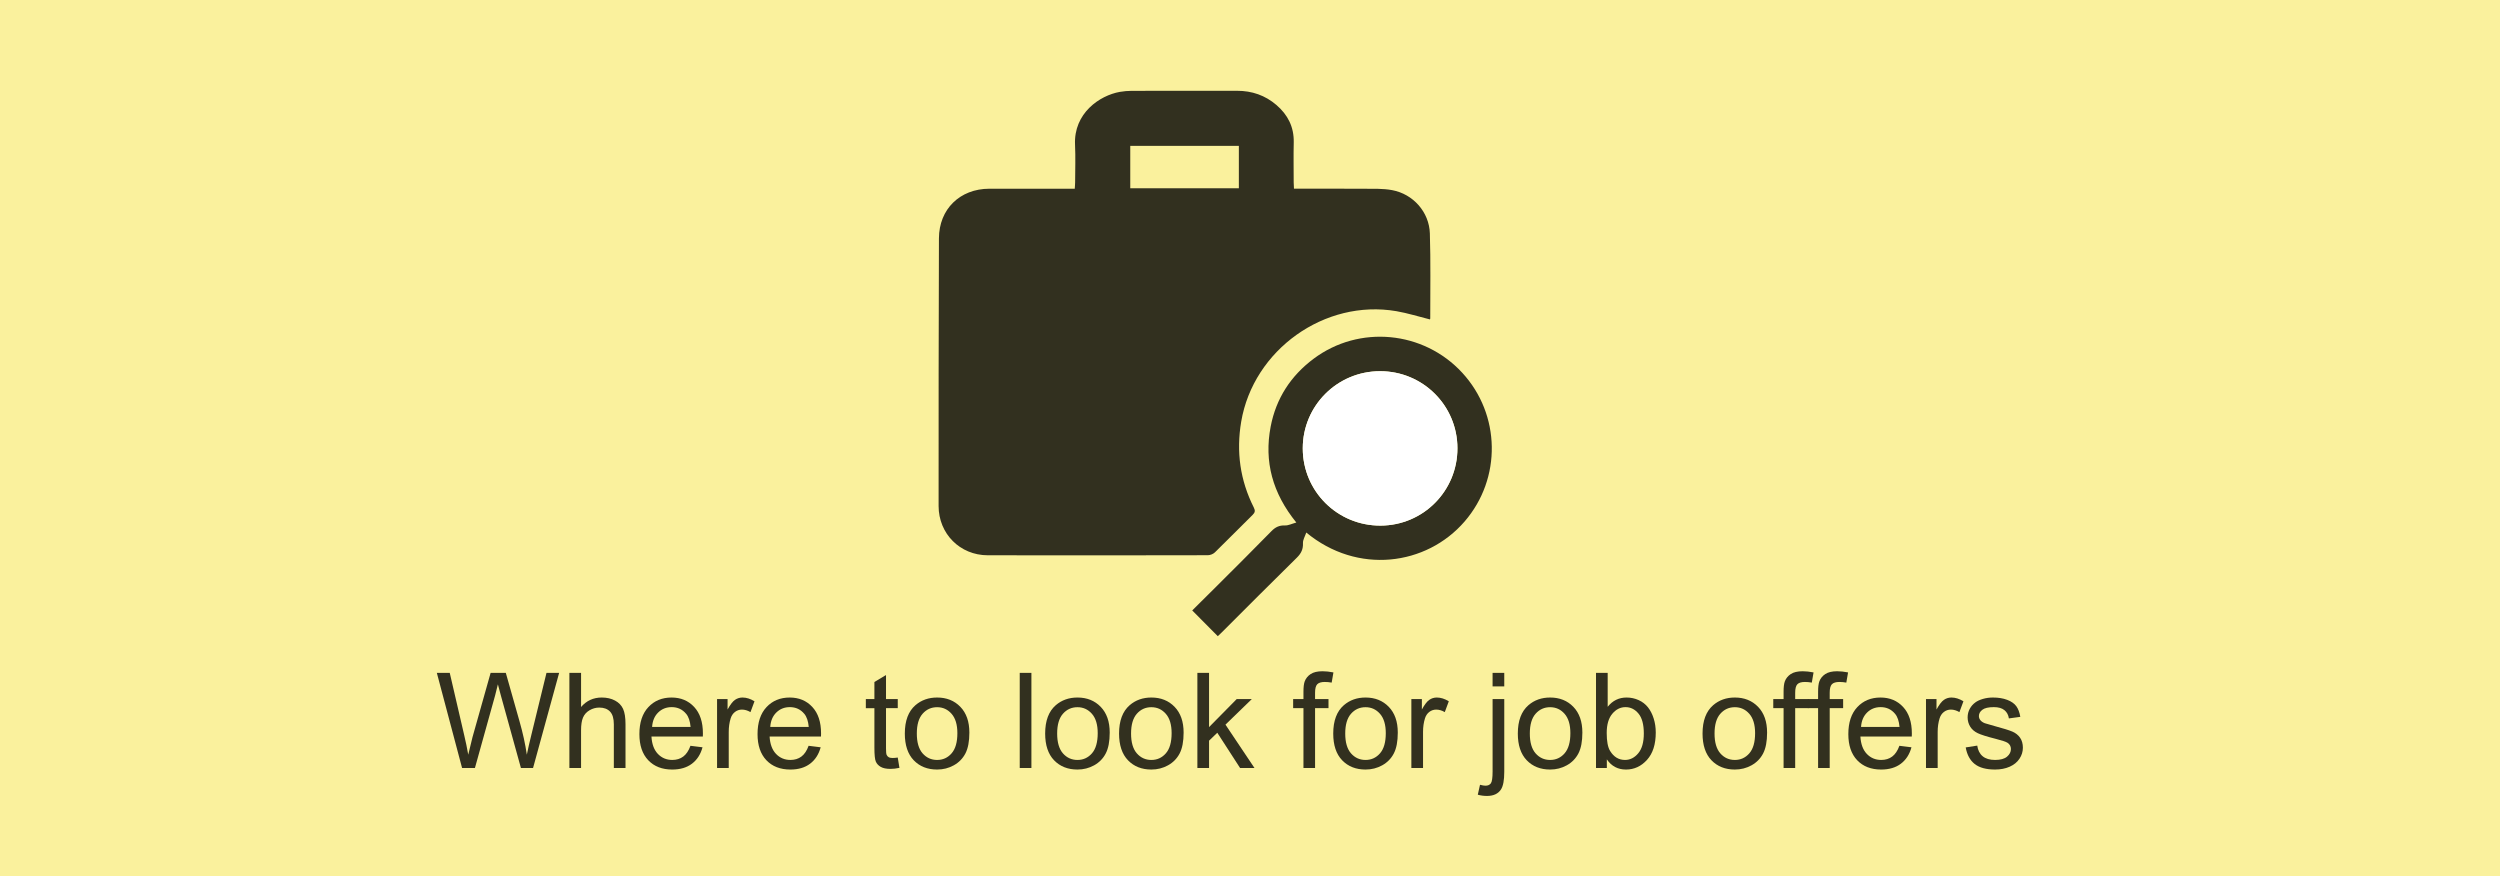 <?xml version="1.0" encoding="utf-8"?>
<!-- Generator: Adobe Illustrator 16.0.0, SVG Export Plug-In . SVG Version: 6.00 Build 0)  -->
<!DOCTYPE svg PUBLIC "-//W3C//DTD SVG 1.1//EN" "http://www.w3.org/Graphics/SVG/1.1/DTD/svg11.dtd">
<svg version="1.1" id="Capa_1" xmlns="http://www.w3.org/2000/svg" xmlns:xlink="http://www.w3.org/1999/xlink" x="0px" y="0px"
	 width="338.658px" height="118.732px" viewBox="0 0 338.658 118.732" enable-background="new 0 0 338.658 118.732"
	 xml:space="preserve">
<rect fill-rule="evenodd" clip-rule="evenodd" fill="#FAF19D" width="338.658" height="118.732"/>
<g opacity="0.8">
	<path d="M62.594,104.034l-3.419-12.885h1.749l1.96,8.446c0.211,0.885,0.393,1.764,0.545,2.637c0.328-1.377,0.521-2.171,0.58-2.382
		l2.452-8.701h2.057l1.846,6.521c0.463,1.617,0.797,3.138,1.002,4.562c0.164-0.814,0.378-1.749,0.642-2.804l2.021-8.279h1.714
		l-3.533,12.885h-1.644l-2.716-9.817c-0.229-0.82-0.363-1.324-0.404-1.512c-0.135,0.592-0.261,1.096-0.378,1.512l-2.733,9.817
		H62.594z"/>
	<path d="M77.131,104.034V91.149h1.582v4.623c0.738-0.855,1.67-1.283,2.795-1.283c0.691,0,1.292,0.136,1.802,0.409
		c0.51,0.271,0.874,0.648,1.095,1.129c0.219,0.48,0.329,1.178,0.329,2.092v5.915h-1.582v-5.915c0-0.791-0.171-1.367-0.515-1.727
		c-0.342-0.361-0.827-0.541-1.454-0.541c-0.469,0-0.909,0.121-1.323,0.365c-0.412,0.242-0.707,0.572-0.883,0.988
		s-0.264,0.99-0.264,1.723v5.106H77.131z"/>
	<path d="M93.531,101.028l1.635,0.202c-0.258,0.955-0.735,1.696-1.433,2.224s-1.588,0.791-2.672,0.791
		c-1.365,0-2.448-0.421-3.247-1.261c-0.801-0.842-1.2-2.021-1.2-3.538c0-1.57,0.404-2.789,1.213-3.656s1.857-1.301,3.146-1.301
		c1.248,0,2.268,0.425,3.059,1.274s1.187,2.045,1.187,3.586c0,0.094-0.003,0.234-0.009,0.422h-6.961
		c0.059,1.025,0.349,1.811,0.87,2.355s1.172,0.817,1.951,0.817c0.58,0,1.075-0.152,1.485-0.457S93.291,101.696,93.531,101.028z
		 M88.337,98.47h5.212c-0.07-0.785-0.27-1.374-0.598-1.767c-0.504-0.609-1.157-0.914-1.96-0.914c-0.727,0-1.338,0.243-1.833,0.729
		S88.39,97.656,88.337,98.47z"/>
	<path d="M97.135,104.034V94.7h1.424v1.415c0.363-0.662,0.699-1.099,1.006-1.31c0.309-0.211,0.646-0.316,1.016-0.316
		c0.533,0,1.075,0.17,1.626,0.51l-0.545,1.468c-0.387-0.229-0.773-0.343-1.16-0.343c-0.346,0-0.656,0.104-0.932,0.312
		c-0.275,0.209-0.472,0.497-0.589,0.866c-0.176,0.563-0.264,1.178-0.264,1.846v4.887H97.135z"/>
	<path d="M109.536,101.028l1.635,0.202c-0.258,0.955-0.735,1.696-1.433,2.224s-1.588,0.791-2.672,0.791
		c-1.365,0-2.447-0.421-3.248-1.261c-0.799-0.842-1.199-2.021-1.199-3.538c0-1.57,0.404-2.789,1.213-3.656s1.857-1.301,3.146-1.301
		c1.248,0,2.268,0.425,3.059,1.274s1.187,2.045,1.187,3.586c0,0.094-0.003,0.234-0.009,0.422h-6.961
		c0.059,1.025,0.349,1.811,0.87,2.355s1.172,0.817,1.951,0.817c0.58,0,1.075-0.152,1.485-0.457S109.296,101.696,109.536,101.028z
		 M104.342,98.47h5.212c-0.07-0.785-0.27-1.374-0.598-1.767c-0.504-0.609-1.157-0.914-1.96-0.914c-0.727,0-1.338,0.243-1.832,0.729
		C104.668,97.005,104.395,97.656,104.342,98.47z"/>
	<path d="M121.612,102.619l0.229,1.397c-0.445,0.094-0.844,0.141-1.195,0.141c-0.574,0-1.02-0.091-1.336-0.272
		s-0.539-0.42-0.668-0.717c-0.129-0.295-0.193-0.918-0.193-1.867v-5.37h-1.16V94.7h1.16v-2.312l1.573-0.949V94.7h1.591v1.23h-1.591
		v5.458c0,0.451,0.027,0.741,0.084,0.87c0.055,0.129,0.146,0.231,0.271,0.308s0.307,0.114,0.541,0.114
		C121.094,102.68,121.325,102.66,121.612,102.619z"/>
	<path d="M122.57,99.367c0-1.729,0.48-3.009,1.441-3.841c0.803-0.691,1.781-1.037,2.936-1.037c1.283,0,2.332,0.421,3.146,1.261
		c0.814,0.842,1.222,2.003,1.222,3.485c0,1.201-0.181,2.146-0.54,2.835c-0.361,0.688-0.886,1.223-1.574,1.604
		s-1.439,0.571-2.254,0.571c-1.307,0-2.363-0.419-3.168-1.257C122.973,102.15,122.57,100.943,122.57,99.367z M124.196,99.367
		c0,1.195,0.261,2.09,0.782,2.686c0.521,0.594,1.178,0.892,1.969,0.892c0.785,0,1.438-0.299,1.96-0.896s0.782-1.509,0.782-2.733
		c0-1.154-0.263-2.029-0.787-2.623c-0.524-0.596-1.176-0.893-1.955-0.893c-0.791,0-1.447,0.296-1.969,0.888
		S124.196,98.171,124.196,99.367z"/>
	<path d="M138.136,104.034V91.149h1.582v12.885H138.136z"/>
	<path d="M141.581,99.367c0-1.729,0.48-3.009,1.441-3.841c0.803-0.691,1.781-1.037,2.936-1.037c1.283,0,2.332,0.421,3.146,1.261
		c0.814,0.842,1.222,2.003,1.222,3.485c0,1.201-0.18,2.146-0.541,2.835c-0.359,0.688-0.885,1.223-1.572,1.604
		c-0.689,0.381-1.44,0.571-2.255,0.571c-1.307,0-2.363-0.419-3.169-1.257S141.581,100.943,141.581,99.367z M143.207,99.367
		c0,1.195,0.261,2.09,0.782,2.686c0.521,0.594,1.178,0.892,1.969,0.892c0.785,0,1.438-0.299,1.96-0.896s0.782-1.509,0.782-2.733
		c0-1.154-0.263-2.029-0.786-2.623c-0.525-0.596-1.177-0.893-1.956-0.893c-0.791,0-1.447,0.296-1.969,0.888
		S143.207,98.171,143.207,99.367z"/>
	<path d="M151.592,99.367c0-1.729,0.48-3.009,1.441-3.841c0.803-0.691,1.781-1.037,2.936-1.037c1.283,0,2.332,0.421,3.146,1.261
		c0.814,0.842,1.222,2.003,1.222,3.485c0,1.201-0.181,2.146-0.54,2.835c-0.361,0.688-0.886,1.223-1.574,1.604
		s-1.439,0.571-2.254,0.571c-1.307,0-2.363-0.419-3.168-1.257C151.994,102.15,151.592,100.943,151.592,99.367z M153.218,99.367
		c0,1.195,0.261,2.09,0.782,2.686c0.521,0.594,1.178,0.892,1.969,0.892c0.785,0,1.438-0.299,1.96-0.896s0.782-1.509,0.782-2.733
		c0-1.154-0.263-2.029-0.787-2.623c-0.524-0.596-1.176-0.893-1.955-0.893c-0.791,0-1.447,0.296-1.969,0.888
		S153.218,98.171,153.218,99.367z"/>
	<path d="M162.2,104.034V91.149h1.582v7.348l3.744-3.797h2.048l-3.568,3.463l3.929,5.871h-1.951l-3.085-4.772l-1.116,1.072v3.7
		H162.2z"/>
	<path d="M176.57,104.034V95.93h-1.397V94.7h1.397v-0.993c0-0.627,0.056-1.093,0.167-1.397c0.152-0.41,0.42-0.743,0.804-0.997
		c0.384-0.256,0.922-0.383,1.613-0.383c0.445,0,0.938,0.053,1.477,0.158l-0.237,1.38c-0.328-0.059-0.639-0.088-0.932-0.088
		c-0.48,0-0.82,0.103-1.02,0.308s-0.299,0.589-0.299,1.151V94.7h1.819v1.23h-1.819v8.104H176.57z"/>
	<path d="M180.604,99.367c0-1.729,0.48-3.009,1.441-3.841c0.803-0.691,1.781-1.037,2.936-1.037c1.283,0,2.332,0.421,3.146,1.261
		c0.814,0.842,1.222,2.003,1.222,3.485c0,1.201-0.18,2.146-0.541,2.835c-0.359,0.688-0.885,1.223-1.572,1.604
		c-0.689,0.381-1.44,0.571-2.255,0.571c-1.307,0-2.363-0.419-3.169-1.257S180.604,100.943,180.604,99.367z M182.23,99.367
		c0,1.195,0.261,2.09,0.782,2.686c0.521,0.594,1.178,0.892,1.969,0.892c0.785,0,1.438-0.299,1.96-0.896s0.782-1.509,0.782-2.733
		c0-1.154-0.263-2.029-0.786-2.623c-0.525-0.596-1.177-0.893-1.956-0.893c-0.791,0-1.447,0.296-1.969,0.888
		S182.23,98.171,182.23,99.367z"/>
	<path d="M191.187,104.034V94.7h1.424v1.415c0.363-0.662,0.698-1.099,1.007-1.31c0.307-0.211,0.646-0.316,1.015-0.316
		c0.533,0,1.075,0.17,1.626,0.51l-0.545,1.468c-0.387-0.229-0.773-0.343-1.16-0.343c-0.346,0-0.656,0.104-0.932,0.312
		c-0.275,0.209-0.472,0.497-0.589,0.866c-0.176,0.563-0.264,1.178-0.264,1.846v4.887H191.187z"/>
	<path d="M200.187,107.655l0.299-1.345c0.316,0.082,0.565,0.123,0.747,0.123c0.322,0,0.563-0.107,0.721-0.32
		c0.158-0.215,0.237-0.749,0.237-1.604V94.7h1.582v9.844c0,1.148-0.149,1.948-0.448,2.399c-0.381,0.586-1.014,0.879-1.898,0.879
		C200.998,107.822,200.585,107.766,200.187,107.655z M202.19,92.986v-1.837h1.582v1.837H202.19z"/>
	<path d="M205.609,99.367c0-1.729,0.48-3.009,1.441-3.841c0.803-0.691,1.781-1.037,2.936-1.037c1.283,0,2.332,0.421,3.146,1.261
		c0.814,0.842,1.222,2.003,1.222,3.485c0,1.201-0.181,2.146-0.54,2.835c-0.361,0.688-0.886,1.223-1.574,1.604
		s-1.439,0.571-2.254,0.571c-1.307,0-2.363-0.419-3.168-1.257C206.012,102.15,205.609,100.943,205.609,99.367z M207.235,99.367
		c0,1.195,0.261,2.09,0.782,2.686c0.521,0.594,1.178,0.892,1.969,0.892c0.785,0,1.438-0.299,1.96-0.896s0.782-1.509,0.782-2.733
		c0-1.154-0.263-2.029-0.787-2.623c-0.524-0.596-1.176-0.893-1.955-0.893c-0.791,0-1.447,0.296-1.969,0.888
		S207.235,98.171,207.235,99.367z"/>
	<path d="M217.668,104.034H216.2V91.149h1.582v4.597c0.668-0.838,1.521-1.257,2.558-1.257c0.574,0,1.117,0.116,1.631,0.347
		c0.512,0.232,0.934,0.557,1.266,0.977c0.33,0.418,0.59,0.924,0.777,1.516s0.281,1.225,0.281,1.898c0,1.6-0.396,2.836-1.187,3.709
		s-1.74,1.31-2.848,1.31c-1.102,0-1.966-0.46-2.593-1.38V104.034z M217.65,99.296c0,1.119,0.152,1.928,0.457,2.426
		c0.498,0.814,1.172,1.222,2.021,1.222c0.691,0,1.289-0.3,1.793-0.901c0.504-0.6,0.756-1.495,0.756-2.685
		c0-1.219-0.242-2.118-0.725-2.698c-0.484-0.58-1.068-0.87-1.754-0.87c-0.691,0-1.289,0.3-1.793,0.901
		C217.902,97.291,217.65,98.16,217.65,99.296z"/>
	<path d="M230.632,99.367c0-1.729,0.48-3.009,1.441-3.841c0.803-0.691,1.781-1.037,2.936-1.037c1.283,0,2.332,0.421,3.146,1.261
		c0.814,0.842,1.222,2.003,1.222,3.485c0,1.201-0.18,2.146-0.541,2.835c-0.359,0.688-0.885,1.223-1.572,1.604
		c-0.689,0.381-1.44,0.571-2.255,0.571c-1.307,0-2.363-0.419-3.169-1.257S230.632,100.943,230.632,99.367z M232.258,99.367
		c0,1.195,0.261,2.09,0.782,2.686c0.521,0.594,1.178,0.892,1.969,0.892c0.785,0,1.438-0.299,1.96-0.896s0.782-1.509,0.782-2.733
		c0-1.154-0.263-2.029-0.786-2.623c-0.525-0.596-1.177-0.893-1.956-0.893c-0.791,0-1.447,0.296-1.969,0.888
		S232.258,98.171,232.258,99.367z"/>
	<path d="M241.609,104.034V95.93h-1.397V94.7h1.397v-0.993c0-0.627,0.056-1.093,0.167-1.397c0.152-0.41,0.42-0.743,0.804-0.997
		c0.384-0.256,0.922-0.383,1.613-0.383c0.445,0,0.938,0.053,1.477,0.158l-0.237,1.38c-0.328-0.059-0.639-0.088-0.932-0.088
		c-0.48,0-0.82,0.103-1.02,0.308s-0.299,0.589-0.299,1.151V94.7h1.819v1.23h-1.819v8.104H241.609z"/>
	<path d="M246.285,104.034V95.93h-1.397V94.7h1.397v-0.993c0-0.627,0.056-1.093,0.167-1.397c0.152-0.41,0.42-0.743,0.804-0.997
		c0.384-0.256,0.922-0.383,1.613-0.383c0.445,0,0.938,0.053,1.477,0.158l-0.237,1.38c-0.328-0.059-0.639-0.088-0.932-0.088
		c-0.48,0-0.82,0.103-1.02,0.308s-0.299,0.589-0.299,1.151V94.7h1.819v1.23h-1.819v8.104H246.285z"/>
	<path d="M257.298,101.028l1.635,0.202c-0.258,0.955-0.735,1.696-1.433,2.224s-1.588,0.791-2.672,0.791
		c-1.365,0-2.447-0.421-3.248-1.261c-0.799-0.842-1.199-2.021-1.199-3.538c0-1.57,0.404-2.789,1.213-3.656s1.857-1.301,3.146-1.301
		c1.248,0,2.268,0.425,3.059,1.274s1.187,2.045,1.187,3.586c0,0.094-0.003,0.234-0.009,0.422h-6.961
		c0.059,1.025,0.349,1.811,0.87,2.355s1.172,0.817,1.951,0.817c0.58,0,1.075-0.152,1.485-0.457S257.058,101.696,257.298,101.028z
		 M252.104,98.47h5.212c-0.07-0.785-0.27-1.374-0.598-1.767c-0.504-0.609-1.157-0.914-1.96-0.914c-0.727,0-1.338,0.243-1.832,0.729
		C252.43,97.005,252.156,97.656,252.104,98.47z"/>
	<path d="M260.901,104.034V94.7h1.424v1.415c0.363-0.662,0.698-1.099,1.007-1.31c0.307-0.211,0.646-0.316,1.015-0.316
		c0.533,0,1.075,0.17,1.626,0.51l-0.545,1.468c-0.387-0.229-0.773-0.343-1.16-0.343c-0.346,0-0.656,0.104-0.932,0.312
		c-0.275,0.209-0.472,0.497-0.589,0.866c-0.176,0.563-0.264,1.178-0.264,1.846v4.887H260.901z"/>
	<path d="M266.28,101.248l1.564-0.246c0.088,0.627,0.332,1.107,0.733,1.441s0.963,0.501,1.684,0.501
		c0.727,0,1.266-0.147,1.617-0.444c0.352-0.295,0.527-0.643,0.527-1.041c0-0.357-0.155-0.639-0.466-0.844
		c-0.217-0.141-0.756-0.319-1.617-0.536c-1.16-0.293-1.964-0.546-2.413-0.761c-0.447-0.213-0.788-0.51-1.02-0.887
		c-0.231-0.379-0.347-0.796-0.347-1.253c0-0.416,0.095-0.802,0.286-1.155c0.189-0.355,0.449-0.649,0.777-0.884
		c0.246-0.182,0.581-0.335,1.006-0.462c0.425-0.125,0.881-0.188,1.367-0.188c0.732,0,1.375,0.105,1.93,0.316
		c0.553,0.211,0.962,0.497,1.226,0.856c0.264,0.361,0.445,0.843,0.545,1.446l-1.547,0.211c-0.07-0.48-0.274-0.855-0.61-1.125
		c-0.338-0.27-0.813-0.404-1.429-0.404c-0.727,0-1.245,0.12-1.556,0.36s-0.466,0.521-0.466,0.844c0,0.205,0.064,0.39,0.193,0.554
		c0.129,0.17,0.331,0.311,0.606,0.422c0.158,0.059,0.624,0.193,1.397,0.404c1.119,0.299,1.899,0.544,2.343,0.733
		c0.441,0.191,0.789,0.468,1.041,0.831s0.378,0.814,0.378,1.354c0,0.527-0.153,1.024-0.462,1.489
		c-0.307,0.467-0.751,0.826-1.331,1.082c-0.58,0.254-1.236,0.382-1.969,0.382c-1.213,0-2.138-0.252-2.772-0.756
		C266.861,102.985,266.456,102.238,266.28,101.248z"/>
</g>
<g>
	<path opacity="0.8" fill-rule="evenodd" clip-rule="evenodd" d="M175.285,25.562c3.196,0,6.3-0.016,9.404,0.007
		c1.301,0.01,2.629-0.049,3.896,0.188c2.849,0.532,5.017,2.97,5.108,5.861c0.121,3.833,0.048,7.672,0.053,11.509
		c0,0.07-0.046,0.141-0.047,0.143c-1.528-0.381-3.018-0.855-4.544-1.117c-9.712-1.664-19.365,5.236-21.017,14.961
		c-0.69,4.069-0.153,7.95,1.705,11.635c0.216,0.428,0.175,0.673-0.161,1.002c-1.713,1.682-3.391,3.4-5.11,5.076
		c-0.229,0.223-0.626,0.384-0.945,0.385c-9.944,0.02-19.889,0.03-29.833,0.008c-3.752-0.01-6.647-2.917-6.649-6.68
		c-0.006-12.085,0.006-24.169,0.046-36.254c0.013-3.958,2.842-6.707,6.813-6.721c3.549-0.011,7.099-0.002,10.648-0.002
		c0.283,0,0.567,0,0.938,0c0.019-0.323,0.048-0.597,0.049-0.871c0.003-1.696,0.068-3.396-0.012-5.088
		c-0.198-4.269,3.337-6.671,6.066-7.157c0.536-0.095,1.089-0.141,1.635-0.142c4.75-0.011,9.5-0.005,14.251-0.007
		c2.008-0.001,3.8,0.613,5.328,1.924c1.546,1.328,2.392,2.982,2.346,5.07c-0.041,1.8-0.01,3.601-0.007,5.402
		C175.247,24.969,175.271,25.245,175.285,25.562z M167.819,19.762c-4.941,0-9.805,0-14.71,0c0,1.937,0,3.824,0,5.741
		c4.929,0,9.81,0,14.71,0C167.819,23.574,167.819,21.705,167.819,19.762z"/>
	<path opacity="0.8" fill-rule="evenodd" clip-rule="evenodd" d="M176.953,72.138c-0.178,0.531-0.468,0.988-0.449,1.43
		c0.036,0.827-0.24,1.396-0.826,1.973c-3.426,3.365-6.813,6.771-10.213,10.164c-0.183,0.182-0.373,0.356-0.498,0.477
		c-1.152-1.162-2.283-2.301-3.464-3.49c1.075-1.066,2.264-2.236,3.442-3.416c2.437-2.436,4.885-4.861,7.291-7.326
		c0.535-0.548,1.07-0.801,1.839-0.771c0.453,0.016,0.918-0.229,1.529-0.396c-3.217-3.964-4.39-8.244-3.474-13.009
		c0.73-3.794,2.717-6.859,5.812-9.174c6.178-4.621,14.889-3.795,20.129,1.886c5.225,5.665,5.361,14.333,0.328,20.158
		C193.216,76.64,183.882,77.871,176.953,72.138z M186.943,50.283c-5.793,0.008-10.466,4.676-10.467,10.453
		c0,5.814,4.699,10.484,10.532,10.465c5.784-0.018,10.434-4.697,10.421-10.49C197.417,54.927,192.738,50.275,186.943,50.283z"/>
	<path fill-rule="evenodd" clip-rule="evenodd" fill="#FFFFFF" d="M186.943,50.283c5.795-0.008,10.474,4.644,10.486,10.427
		c0.013,5.793-4.637,10.473-10.421,10.49c-5.833,0.02-10.532-4.65-10.532-10.465C176.478,54.959,181.15,50.292,186.943,50.283z"/>
</g>
</svg>
